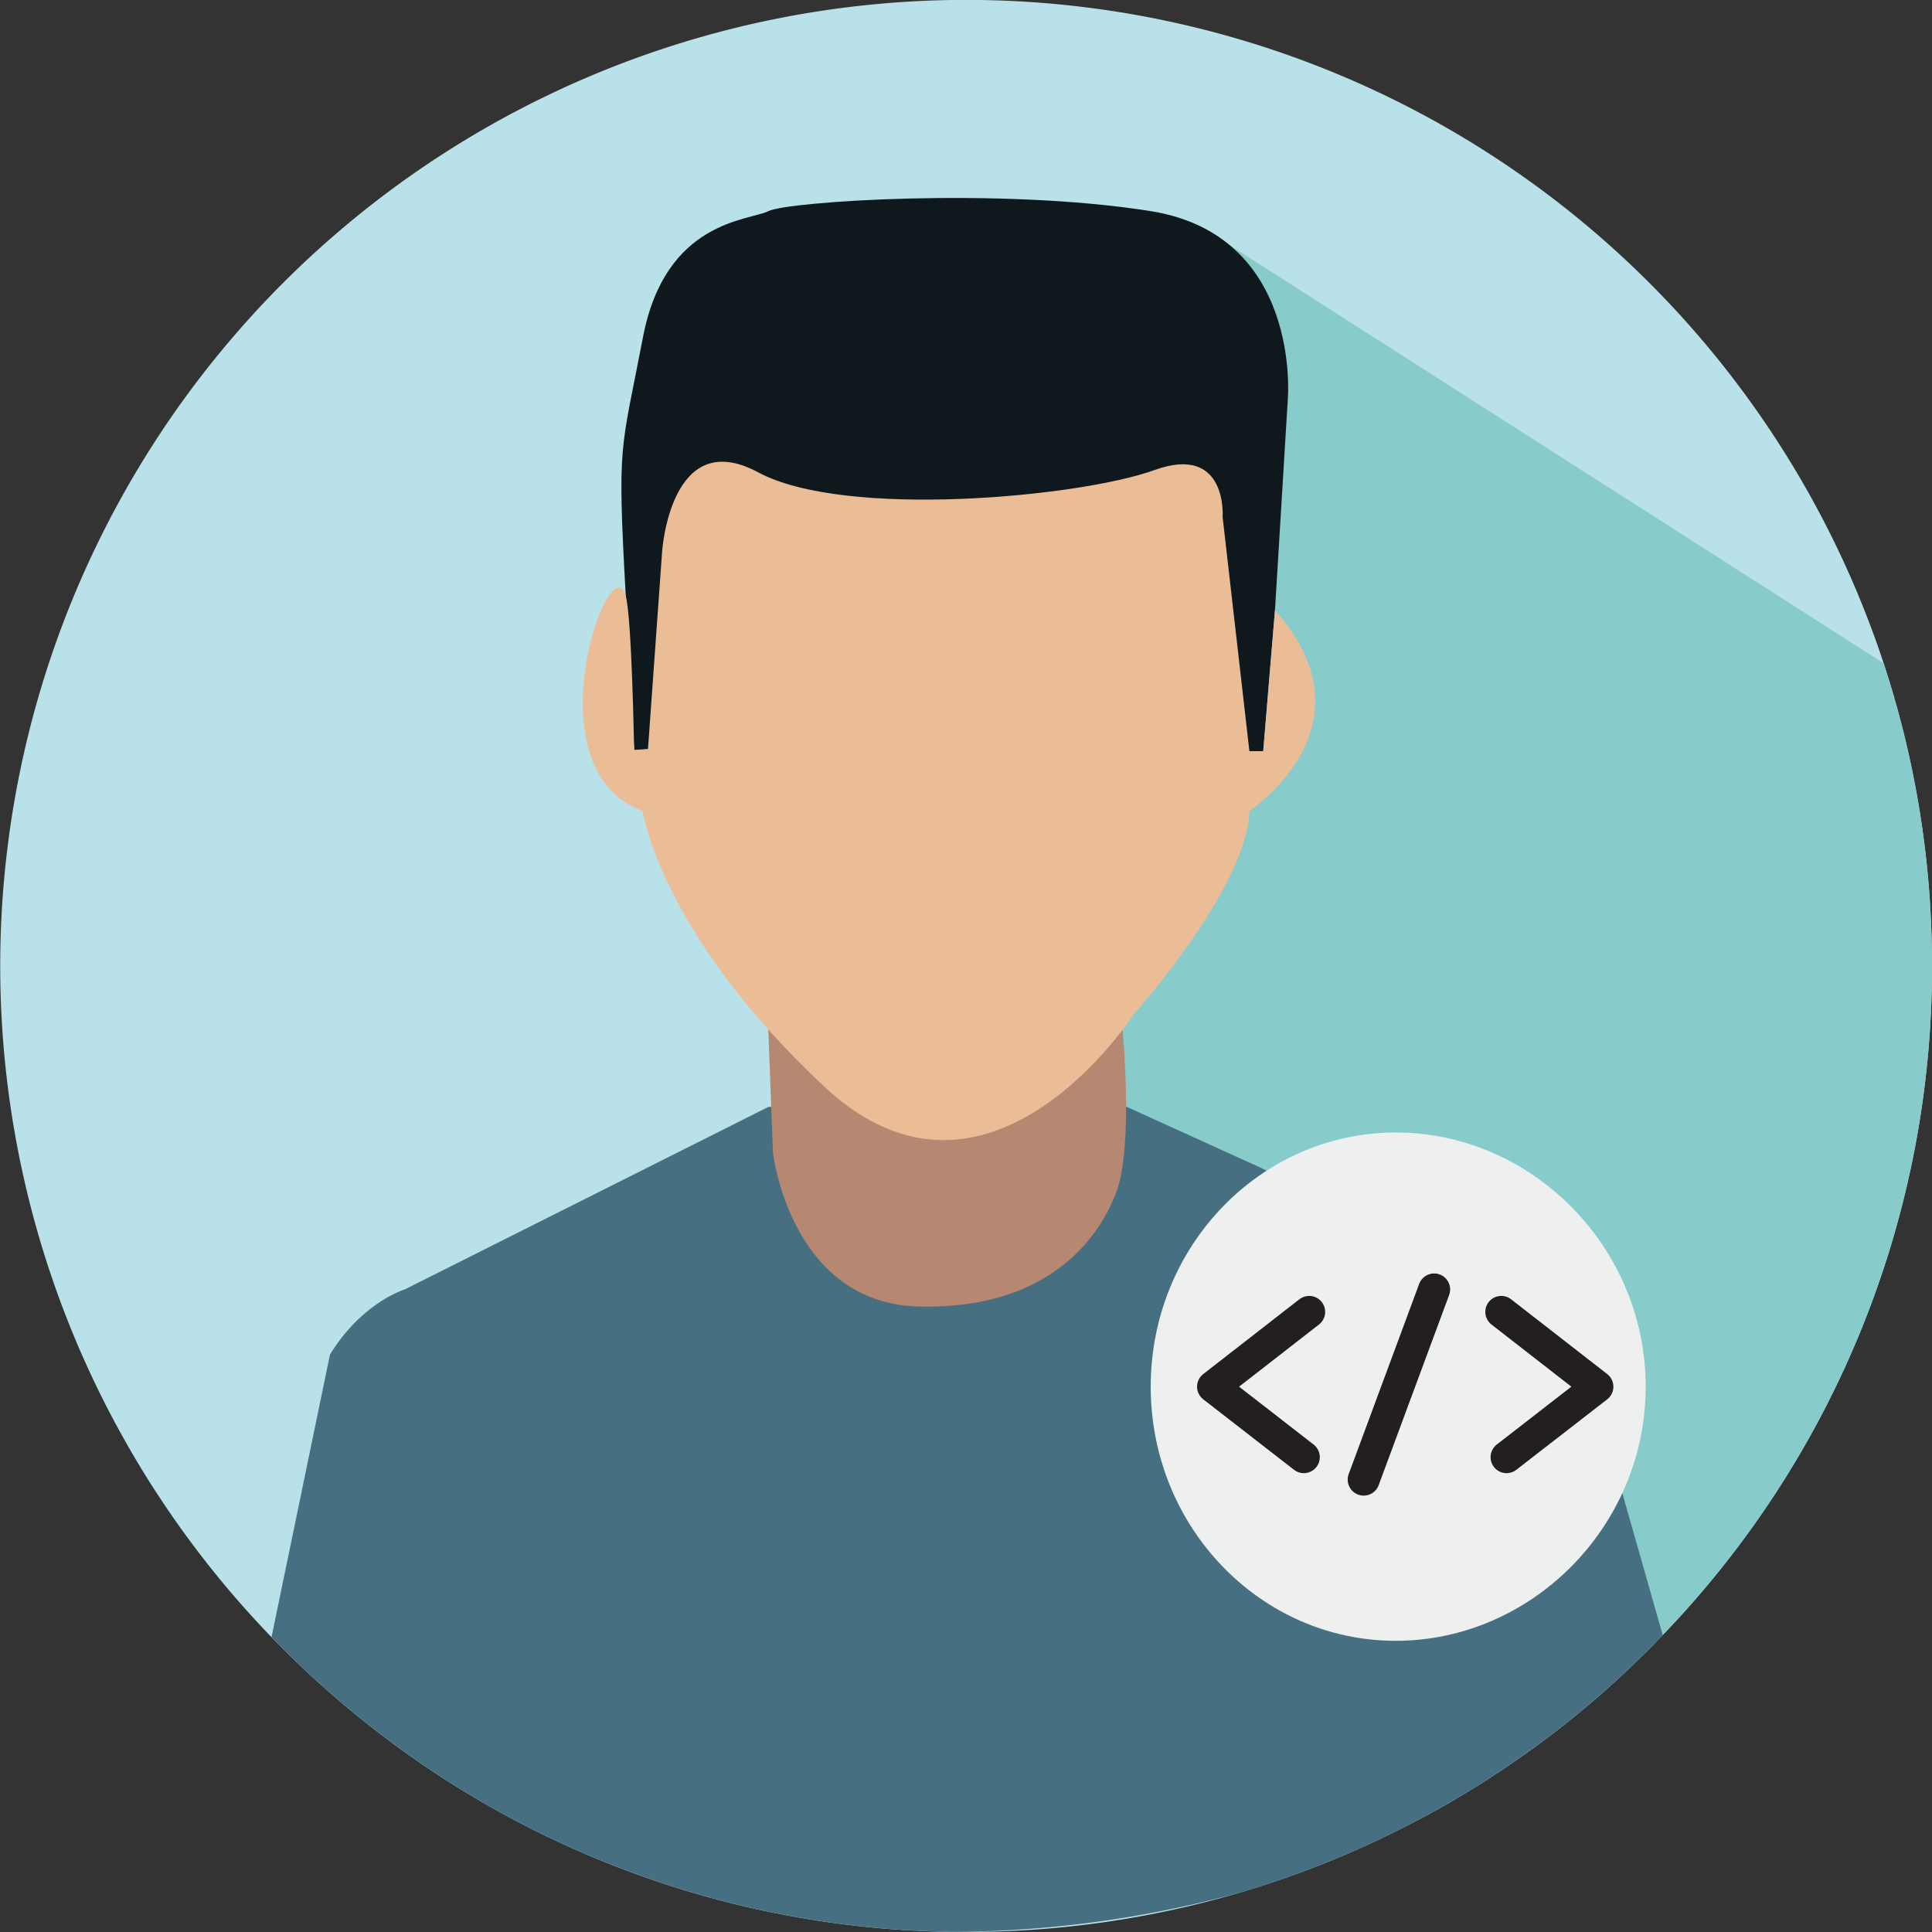 <svg xmlns="http://www.w3.org/2000/svg" viewBox="0 0 241.77 241.77"><rect x="0" y="0" width="241.77" height="241.77" fill="#333333" stroke="none"/><defs><style>.cls-1{fill:#b8e1e9;}.cls-2{fill:#87cbcb;}.cls-3{fill:#0f191d;}.cls-4{fill:#467082;}.cls-5{fill:#b78871;}.cls-6{fill:#eabd97;}.cls-7{fill:#eef0f0;}.cls-8{fill:none;stroke:#231f20;stroke-linecap:round;stroke-linejoin:round;stroke-width:4px;}</style></defs><g id="Layer_2" data-name="Layer 2"><g id="dev"><path class="cls-1" d="M241.77,120.89a120.45,120.45,0,0,1-33.7,83.72q-3.84,4-8,7.64h0a120.91,120.91,0,0,1-22.79,15.59c-1.54.82-3.09,1.59-4.67,2.34a120.35,120.35,0,0,1-51.69,11.58h-1.27a120.33,120.33,0,0,1-73.82-26.14h0a123.06,123.06,0,0,1-11.85-10.74A120.89,120.89,0,1,1,235.72,83c.51,1.57,1,3.15,1.45,4.74a120.23,120.23,0,0,1,4.59,31.83v.26C241.77,120.21,241.77,120.55,241.77,120.89Z"/><path class="cls-2" d="M241.77,120.89a120.45,120.45,0,0,1-33.7,83.72q-3.84,4-8,7.64h0a120.91,120.91,0,0,1-22.79,15.59l-48.57-89.34-12.43-22.87,35.53-86.27L235.72,83c.51,1.57,1,3.15,1.45,4.74a120.23,120.23,0,0,1,4.59,31.83v.26C241.77,120.21,241.77,120.55,241.77,120.89Z"/><path class="cls-3" d="M158.08,94l1.47-17.64,1.61-26.47S162.9,29.43,144,26.42s-45.49-1.2-47.84,0-12.88,1.1-15.69,15.74-3.24,12.93-2.17,32.31l1.07,19.39Z"/><path class="cls-4" d="M179.73,227.48q2.13-1,4.2-2.17Q181.86,226.45,179.73,227.48Z"/><path class="cls-4" d="M208.07,204.61q-3.84,4-8,7.64h0a120.91,120.91,0,0,1-22.79,15.59c-1.54.82-3.09,1.59-4.67,2.34a120.54,120.54,0,0,1-17.45,6.66,138.1,138.1,0,0,1-35.51,4.91,120.33,120.33,0,0,1-73.82-26.14h0a123.06,123.06,0,0,1-11.85-10.74l7.31-35.35c4-6.55,9.36-8.16,9.36-8.16l45.52-22.85H141l16.85,7.66,39.44,20.54Z"/><path class="cls-5" d="M96.14,128.82l.59,15.43S98.87,163.1,115,163.5s22.59-8.55,24.73-14.43.74-20.25.74-20.25Z"/><path class="cls-6" d="M80.42,101.48s2.14,15.24,22.72,34.49,38.77-9.09,38.77-9.09,14.17-15.78,14.44-25.4c0,0,16.17-10.56,3.2-25.13L158.08,94h-1.73L153,64.72s.67-9.23-8.55-5.89S105.82,65,94.86,59.1s-12,9.89-12,9.89L81.09,93.72l-1.74.14s-.27-16.71-1.07-19.39C76.33,68,66.12,96.26,80.42,101.48Z"/><path class="cls-7" d="M205.94,173.53c0,17.56-14.34,31.8-31.28,31.8S144,191.09,144,173.53s13.74-31.81,30.68-31.81S205.94,156,205.94,173.53Z"/><polyline class="cls-8" points="163.83 164.17 151.8 173.53 163.16 182.35"/><polyline class="cls-8" points="187.87 164.17 199.9 173.53 188.53 182.35"/><line class="cls-8" x1="179.47" y1="161.36" x2="170.65" y2="185.16"/></g></g></svg>